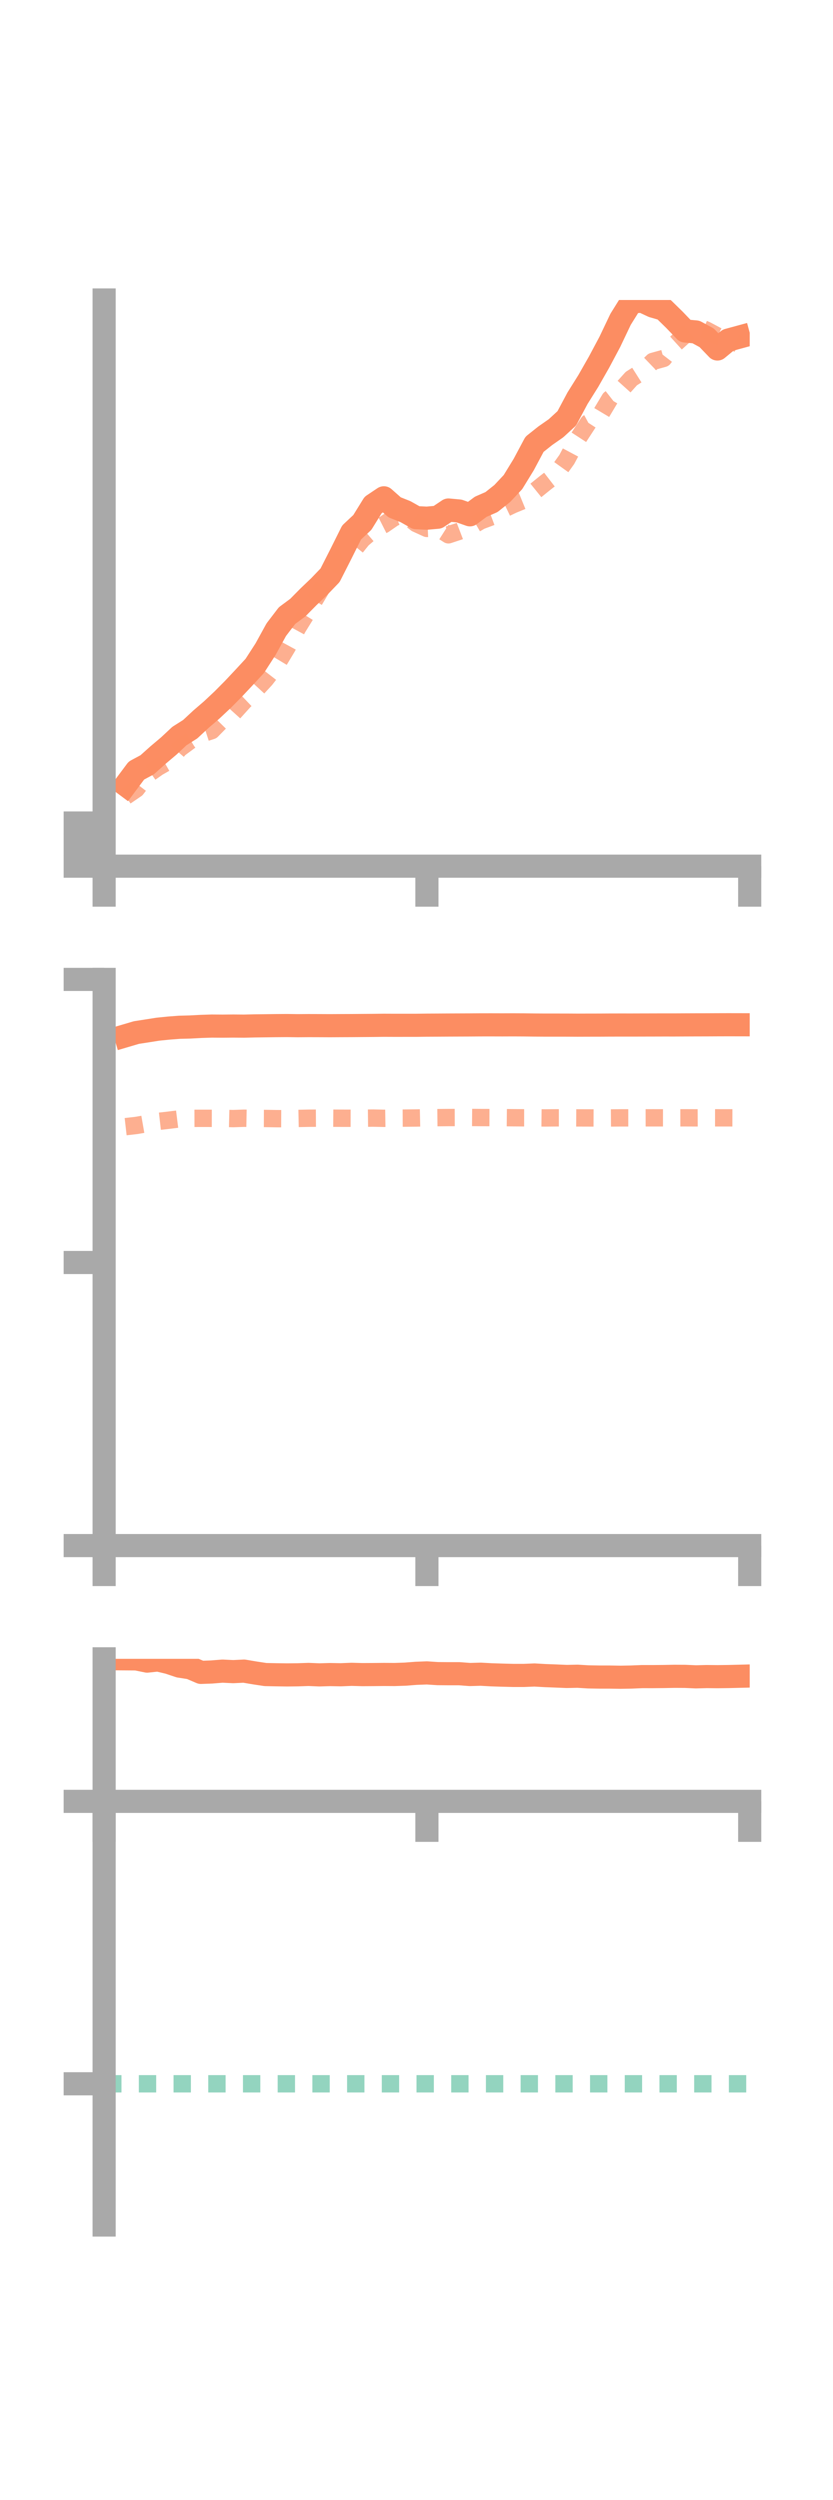 <?xml version="1.0" encoding="utf-8" standalone="no"?>
<!DOCTYPE svg PUBLIC "-//W3C//DTD SVG 1.1//EN"
  "http://www.w3.org/Graphics/SVG/1.1/DTD/svg11.dtd">
<!-- Created with matplotlib (https://matplotlib.org/) -->
<svg height="216pt" version="1.1" viewBox="0 0 72 216" width="72pt" xmlns="http://www.w3.org/2000/svg" xmlns:xlink="http://www.w3.org/1999/xlink">
 <defs>
  <style type="text/css">*{stroke-linecap:butt;stroke-linejoin:round;}</style>
 </defs>
 <g id="figure_1">
  <g id="patch_1">
   <path d="M 0 216 
L 72 216 
L 72 0 
L 0 0 
z
" style="fill:none;"/>
  </g>
  <g id="axes_1">
   <g id="patch_2">
    <path d="M 9 74.838 
L 64.8 74.838 
L 64.8 25.92 
L 9 25.92 
z
" style="fill:none;"/>
   </g>
   <g id="matplotlib.axis_1">
    <g id="xtick_1">
     <g id="line2d_1">
      <defs>
       <path d="M 0 0 
L 0 3.5 
" id="mb9f06abd68" style="stroke:#a9a9a9;stroke-width:2;"/>
      </defs>
      <g>
       <use style="fill:#a9a9a9;stroke:#a9a9a9;stroke-width:2;" x="9" xlink:href="#mb9f06abd68" y="74.838"/>
      </g>
     </g>
    </g>
    <g id="xtick_2">
     <g id="line2d_2">
      <g>
       <use style="fill:#a9a9a9;stroke:#a9a9a9;stroke-width:2;" x="36.9" xlink:href="#mb9f06abd68" y="74.838"/>
      </g>
     </g>
    </g>
    <g id="xtick_3">
     <g id="line2d_3">
      <g>
       <use style="fill:#a9a9a9;stroke:#a9a9a9;stroke-width:2;" x="64.8" xlink:href="#mb9f06abd68" y="74.838"/>
      </g>
     </g>
    </g>
   </g>
   <g id="matplotlib.axis_2">
    <g id="ytick_1">
     <g id="line2d_4">
      <defs>
       <path d="M 0 0 
L -3.5 0 
" id="m63db11b200" style="stroke:#a9a9a9;stroke-width:2;"/>
      </defs>
      <g>
       <use style="fill:#a9a9a9;stroke:#a9a9a9;stroke-width:2;" x="9" xlink:href="#m63db11b200" y="74.838"/>
      </g>
     </g>
    </g>
    <g id="ytick_2">
     <g id="line2d_5">
      <g>
       <use style="fill:#a9a9a9;stroke:#a9a9a9;stroke-width:2;" x="9" xlink:href="#m63db11b200" y="72.973"/>
      </g>
     </g>
    </g>
    <g id="ytick_3">
     <g id="line2d_6">
      <g>
       <use style="fill:#a9a9a9;stroke:#a9a9a9;stroke-width:2;" x="9" xlink:href="#m63db11b200" y="71.108"/>
      </g>
     </g>
    </g>
   </g>
   <g id="line2d_7">
    <path clip-path="url(#p7f861dc603)" d="M 10.86 67.823 
L 11.79 66.577 
L 12.72 66.078 
L 13.65 65.246 
L 14.58 64.461 
L 15.51 63.592 
L 16.44 63.004 
L 17.37 62.139 
L 18.3 61.339 
L 19.23 60.467 
L 20.16 59.53 
L 21.09 58.541 
L 22.02 57.535 
L 22.95 56.095 
L 23.88 54.404 
L 24.81 53.187 
L 25.74 52.499 
L 26.67 51.558 
L 27.6 50.67 
L 28.53 49.702 
L 29.46 47.872 
L 30.39 46.007 
L 31.32 45.137 
L 32.25 43.633 
L 33.18 43.011 
L 34.11 43.834 
L 35.04 44.203 
L 35.97 44.727 
L 36.9 44.77 
L 37.83 44.688 
L 38.76 44.065 
L 39.69 44.151 
L 40.62 44.48 
L 41.55 43.787 
L 42.48 43.381 
L 43.41 42.642 
L 44.34 41.65 
L 45.27 40.133 
L 46.2 38.389 
L 47.13 37.649 
L 48.06 37.001 
L 48.99 36.145 
L 49.92 34.403 
L 50.85 32.917 
L 51.78 31.285 
L 52.71 29.54 
L 53.64 27.587 
L 54.57 26.098 
L 55.5 26.013 
L 56.43 26.446 
L 57.36 26.717 
L 58.29 27.626 
L 59.22 28.596 
L 60.15 28.681 
L 61.08 29.185 
L 62.01 30.153 
L 62.94 29.385 
L 63.87 29.132 
" style="fill:none;stroke:#fc8d62;stroke-linecap:square;stroke-width:2;"/>
   </g>
   <g id="line2d_8">
    <path clip-path="url(#p7f861dc603)" d="M 10.86 68.803 
L 11.79 68.168 
L 12.72 66.95 
L 13.65 66.296 
L 14.58 65.765 
L 15.51 64.681 
L 16.44 63.995 
L 17.37 63.431 
L 18.3 63.128 
L 19.23 62.183 
L 20.16 61.619 
L 21.09 60.59 
L 22.02 59.704 
L 22.95 58.695 
L 23.88 57.494 
L 24.81 55.946 
L 25.74 54.23 
L 26.67 52.728 
L 27.6 51.166 
L 28.53 49.545 
L 29.46 48.166 
L 30.39 47.751 
L 31.32 46.596 
L 32.25 45.799 
L 33.18 45.329 
L 34.11 44.687 
L 35.04 44.492 
L 35.97 45.231 
L 36.9 45.656 
L 37.83 45.616 
L 38.76 46.209 
L 39.69 45.901 
L 40.62 45.545 
L 41.55 45.001 
L 42.48 44.653 
L 43.41 44.047 
L 44.34 43.603 
L 45.27 43.222 
L 46.2 42.467 
L 47.13 41.715 
L 48.06 40.996 
L 48.99 39.698 
L 49.92 37.954 
L 50.85 36.527 
L 51.78 36.024 
L 52.71 34.467 
L 53.64 33.74 
L 54.57 32.708 
L 55.5 32.119 
L 56.43 31.225 
L 57.36 30.968 
L 58.29 29.765 
L 59.22 28.923 
L 60.15 28.134 
L 61.08 28.536 
L 62.01 29.031 
L 62.94 29.19 
L 63.87 29.762 
" style="fill:none;stroke:#fc8d62;stroke-dasharray:1.5,1.5;stroke-dashoffset:0;stroke-opacity:0.7;stroke-width:1.5;"/>
   </g>
   <g id="patch_3">
    <path d="M 9 74.838 
L 9 25.92 
" style="fill:none;stroke:#a9a9a9;stroke-linecap:square;stroke-linejoin:miter;stroke-width:2;"/>
   </g>
   <g id="patch_4">
    <path d="M 64.8 74.838 
L 64.8 25.92 
" style="fill:none;"/>
   </g>
   <g id="patch_5">
    <path d="M 9 74.838 
L 64.8 74.838 
" style="fill:none;stroke:#a9a9a9;stroke-linecap:square;stroke-linejoin:miter;stroke-width:2;"/>
   </g>
   <g id="patch_6">
    <path d="M 9 25.92 
L 64.8 25.92 
" style="fill:none;"/>
   </g>
  </g>
  <g id="axes_2">
   <g id="patch_7">
    <path d="M 9 133.539 
L 64.8 133.539 
L 64.8 84.621 
L 9 84.621 
z
" style="fill:none;"/>
   </g>
   <g id="matplotlib.axis_3">
    <g id="xtick_4">
     <g id="line2d_9">
      <g>
       <use style="fill:#a9a9a9;stroke:#a9a9a9;stroke-width:2;" x="9" xlink:href="#mb9f06abd68" y="133.539"/>
      </g>
     </g>
    </g>
    <g id="xtick_5">
     <g id="line2d_10">
      <g>
       <use style="fill:#a9a9a9;stroke:#a9a9a9;stroke-width:2;" x="36.9" xlink:href="#mb9f06abd68" y="133.539"/>
      </g>
     </g>
    </g>
    <g id="xtick_6">
     <g id="line2d_11">
      <g>
       <use style="fill:#a9a9a9;stroke:#a9a9a9;stroke-width:2;" x="64.8" xlink:href="#mb9f06abd68" y="133.539"/>
      </g>
     </g>
    </g>
   </g>
   <g id="matplotlib.axis_4">
    <g id="ytick_4">
     <g id="line2d_12">
      <g>
       <use style="fill:#a9a9a9;stroke:#a9a9a9;stroke-width:2;" x="9" xlink:href="#m63db11b200" y="133.539"/>
      </g>
     </g>
    </g>
    <g id="ytick_5">
     <g id="line2d_13">
      <g>
       <use style="fill:#a9a9a9;stroke:#a9a9a9;stroke-width:2;" x="9" xlink:href="#m63db11b200" y="109.08"/>
      </g>
     </g>
    </g>
    <g id="ytick_6">
     <g id="line2d_14">
      <g>
       <use style="fill:#a9a9a9;stroke:#a9a9a9;stroke-width:2;" x="9" xlink:href="#m63db11b200" y="84.621"/>
      </g>
     </g>
    </g>
   </g>
   <g id="line2d_15">
    <path clip-path="url(#p3428e82cce)" d="M 10.86 89.487 
L 11.79 89.212 
L 12.72 89.068 
L 13.65 88.921 
L 14.58 88.827 
L 15.51 88.756 
L 16.44 88.732 
L 17.37 88.682 
L 18.3 88.652 
L 19.23 88.659 
L 20.16 88.65 
L 21.09 88.658 
L 22.02 88.637 
L 22.95 88.626 
L 23.88 88.614 
L 24.81 88.607 
L 25.74 88.62 
L 26.67 88.612 
L 27.6 88.615 
L 28.53 88.62 
L 29.46 88.614 
L 30.39 88.61 
L 31.32 88.602 
L 32.25 88.595 
L 33.18 88.583 
L 34.11 88.587 
L 35.04 88.586 
L 35.97 88.586 
L 36.9 88.574 
L 37.83 88.569 
L 38.76 88.563 
L 39.69 88.559 
L 40.62 88.555 
L 41.55 88.548 
L 42.48 88.547 
L 43.41 88.55 
L 44.34 88.546 
L 45.27 88.551 
L 46.2 88.562 
L 47.13 88.568 
L 48.06 88.568 
L 48.99 88.569 
L 49.92 88.575 
L 50.85 88.571 
L 51.78 88.57 
L 52.71 88.564 
L 53.64 88.562 
L 54.57 88.563 
L 55.5 88.56 
L 56.43 88.558 
L 57.36 88.555 
L 58.29 88.556 
L 59.22 88.551 
L 60.15 88.547 
L 61.08 88.545 
L 62.01 88.54 
L 62.94 88.537 
L 63.87 88.539 
" style="fill:none;stroke:#fc8d62;stroke-linecap:square;stroke-width:2;"/>
   </g>
   <g id="line2d_16">
    <path clip-path="url(#p3428e82cce)" d="M 10.86 97.344 
L 11.79 97.238 
L 12.72 97.076 
L 13.65 96.892 
L 14.58 96.786 
L 15.51 96.67 
L 16.44 96.625 
L 17.37 96.623 
L 18.3 96.624 
L 19.23 96.625 
L 20.16 96.647 
L 21.09 96.615 
L 22.02 96.633 
L 22.95 96.636 
L 23.88 96.652 
L 24.81 96.657 
L 25.74 96.634 
L 26.67 96.615 
L 27.6 96.609 
L 28.53 96.61 
L 29.46 96.616 
L 30.39 96.618 
L 31.32 96.614 
L 32.25 96.603 
L 33.18 96.623 
L 34.11 96.609 
L 35.04 96.605 
L 35.97 96.595 
L 36.9 96.575 
L 37.83 96.565 
L 38.76 96.556 
L 39.69 96.553 
L 40.62 96.549 
L 41.55 96.557 
L 42.48 96.56 
L 43.41 96.563 
L 44.34 96.572 
L 45.27 96.579 
L 46.2 96.58 
L 47.13 96.59 
L 48.06 96.581 
L 48.99 96.581 
L 49.92 96.586 
L 50.85 96.589 
L 51.78 96.593 
L 52.71 96.592 
L 53.64 96.584 
L 54.57 96.584 
L 55.5 96.582 
L 56.43 96.58 
L 57.36 96.581 
L 58.29 96.581 
L 59.22 96.579 
L 60.15 96.583 
L 61.08 96.579 
L 62.01 96.58 
L 62.94 96.581 
L 63.87 96.583 
" style="fill:none;stroke:#fc8d62;stroke-dasharray:1.5,1.5;stroke-dashoffset:0;stroke-opacity:0.7;stroke-width:1.5;"/>
   </g>
   <g id="patch_8">
    <path d="M 9 133.539 
L 9 84.621 
" style="fill:none;stroke:#a9a9a9;stroke-linecap:square;stroke-linejoin:miter;stroke-width:2;"/>
   </g>
   <g id="patch_9">
    <path d="M 64.8 133.539 
L 64.8 84.621 
" style="fill:none;"/>
   </g>
   <g id="patch_10">
    <path d="M 9 133.539 
L 64.8 133.539 
" style="fill:none;stroke:#a9a9a9;stroke-linecap:square;stroke-linejoin:miter;stroke-width:2;"/>
   </g>
   <g id="patch_11">
    <path d="M 9 84.621 
L 64.8 84.621 
" style="fill:none;"/>
   </g>
  </g>
  <g id="axes_3">
   <g id="patch_12">
    <path d="M 9 192.24 
L 64.8 192.24 
L 64.8 143.322 
L 9 143.322 
z
" style="fill:none;"/>
   </g>
   <g id="matplotlib.axis_5">
    <g id="xtick_7">
     <g id="line2d_17">
      <g>
       <use style="fill:#a9a9a9;stroke:#a9a9a9;stroke-width:2;" x="9" xlink:href="#mb9f06abd68" y="155.638"/>
      </g>
     </g>
    </g>
    <g id="xtick_8">
     <g id="line2d_18">
      <g>
       <use style="fill:#a9a9a9;stroke:#a9a9a9;stroke-width:2;" x="36.9" xlink:href="#mb9f06abd68" y="155.638"/>
      </g>
     </g>
    </g>
    <g id="xtick_9">
     <g id="line2d_19">
      <g>
       <use style="fill:#a9a9a9;stroke:#a9a9a9;stroke-width:2;" x="64.8" xlink:href="#mb9f06abd68" y="155.638"/>
      </g>
     </g>
    </g>
   </g>
   <g id="matplotlib.axis_6">
    <g id="ytick_7">
     <g id="line2d_20">
      <g>
       <use style="fill:#a9a9a9;stroke:#a9a9a9;stroke-width:2;" x="9" xlink:href="#m63db11b200" y="155.638"/>
      </g>
     </g>
    </g>
    <g id="ytick_8">
     <g id="line2d_21">
      <g>
       <use style="fill:#a9a9a9;stroke:#a9a9a9;stroke-width:2;" x="9" xlink:href="#m63db11b200" y="180.039"/>
      </g>
     </g>
    </g>
   </g>
   <g id="line2d_22">
    <path clip-path="url(#p62b0a58257)" d="M 10.86 143.322 
L 11.79 143.329 
L 12.72 143.52 
L 13.65 143.421 
L 14.58 143.642 
L 15.51 143.953 
L 16.44 144.096 
L 17.37 144.494 
L 18.3 144.46 
L 19.23 144.385 
L 20.16 144.43 
L 21.09 144.384 
L 22.02 144.541 
L 22.95 144.682 
L 23.88 144.7 
L 24.81 144.713 
L 25.74 144.703 
L 26.67 144.671 
L 27.6 144.71 
L 28.53 144.683 
L 29.46 144.7 
L 30.39 144.661 
L 31.32 144.688 
L 32.25 144.682 
L 33.18 144.672 
L 34.11 144.678 
L 35.04 144.646 
L 35.97 144.574 
L 36.9 144.539 
L 37.83 144.601 
L 38.76 144.609 
L 39.69 144.608 
L 40.62 144.678 
L 41.55 144.651 
L 42.48 144.703 
L 43.41 144.732 
L 44.34 144.756 
L 45.27 144.757 
L 46.2 144.719 
L 47.13 144.772 
L 48.06 144.807 
L 48.99 144.846 
L 49.92 144.826 
L 50.85 144.883 
L 51.78 144.898 
L 52.71 144.899 
L 53.64 144.914 
L 54.57 144.897 
L 55.5 144.859 
L 56.43 144.86 
L 57.36 144.851 
L 58.29 144.833 
L 59.22 144.838 
L 60.15 144.88 
L 61.08 144.855 
L 62.01 144.865 
L 62.94 144.853 
L 63.87 144.83 
" style="fill:none;stroke:#fc8d62;stroke-linecap:square;stroke-width:2;"/>
   </g>
   <g id="line2d_23">
    <path clip-path="url(#p62b0a58257)" d="M 10.86 155.632 
L 11.79 155.625 
L 12.72 155.629 
L 13.65 155.595 
L 14.58 155.579 
L 15.51 155.557 
L 16.44 155.545 
L 17.37 155.56 
L 18.3 155.573 
L 19.23 155.572 
L 20.16 155.585 
L 21.09 155.569 
L 22.02 155.569 
L 22.95 155.573 
L 23.88 155.578 
L 24.81 155.579 
L 25.74 155.559 
L 26.67 155.562 
L 27.6 155.555 
L 28.53 155.557 
L 29.46 155.563 
L 30.39 155.567 
L 31.32 155.572 
L 32.25 155.566 
L 33.18 155.571 
L 34.11 155.571 
L 35.04 155.571 
L 35.97 155.571 
L 36.9 155.563 
L 37.83 155.564 
L 38.76 155.559 
L 39.69 155.562 
L 40.62 155.568 
L 41.55 155.573 
L 42.48 155.577 
L 43.41 155.574 
L 44.34 155.573 
L 45.27 155.576 
L 46.2 155.577 
L 47.13 155.581 
L 48.06 155.58 
L 48.99 155.579 
L 49.92 155.583 
L 50.85 155.582 
L 51.78 155.583 
L 52.71 155.584 
L 53.64 155.581 
L 54.57 155.582 
L 55.5 155.583 
L 56.43 155.582 
L 57.36 155.58 
L 58.29 155.582 
L 59.22 155.579 
L 60.15 155.581 
L 61.08 155.583 
L 62.01 155.586 
L 62.94 155.584 
L 63.87 155.583 
" style="fill:none;stroke:#fc8d62;stroke-dasharray:1.5,1.5;stroke-dashoffset:0;stroke-opacity:0.7;stroke-width:1.5;"/>
   </g>
   <g id="line2d_24">
    <path clip-path="url(#p62b0a58257)" d="M 9 180.039 
L 64.8 180.039 
" style="fill:none;stroke:#66c2a5;stroke-dasharray:1.5,1.5;stroke-dashoffset:0;stroke-opacity:0.7;stroke-width:1.5;"/>
   </g>
   <g id="patch_13">
    <path d="M 9 192.24 
L 9 143.322 
" style="fill:none;stroke:#a9a9a9;stroke-linecap:square;stroke-linejoin:miter;stroke-width:2;"/>
   </g>
   <g id="patch_14">
    <path d="M 64.8 192.24 
L 64.8 143.322 
" style="fill:none;"/>
   </g>
   <g id="patch_15">
    <path d="M 9 155.638 
L 64.8 155.638 
" style="fill:none;stroke:#a9a9a9;stroke-linecap:square;stroke-linejoin:miter;stroke-width:2;"/>
   </g>
   <g id="patch_16">
    <path d="M 9 143.322 
L 64.8 143.322 
" style="fill:none;"/>
   </g>
  </g>
 </g>
 <defs>
  <clipPath id="p7f861dc603">
   <rect height="48.918" width="55.8" x="9" y="25.92"/>
  </clipPath>
  <clipPath id="p3428e82cce">
   <rect height="48.918" width="55.8" x="9" y="84.621"/>
  </clipPath>
  <clipPath id="p62b0a58257">
   <rect height="48.918" width="55.8" x="9" y="143.322"/>
  </clipPath>
 </defs>
</svg>
